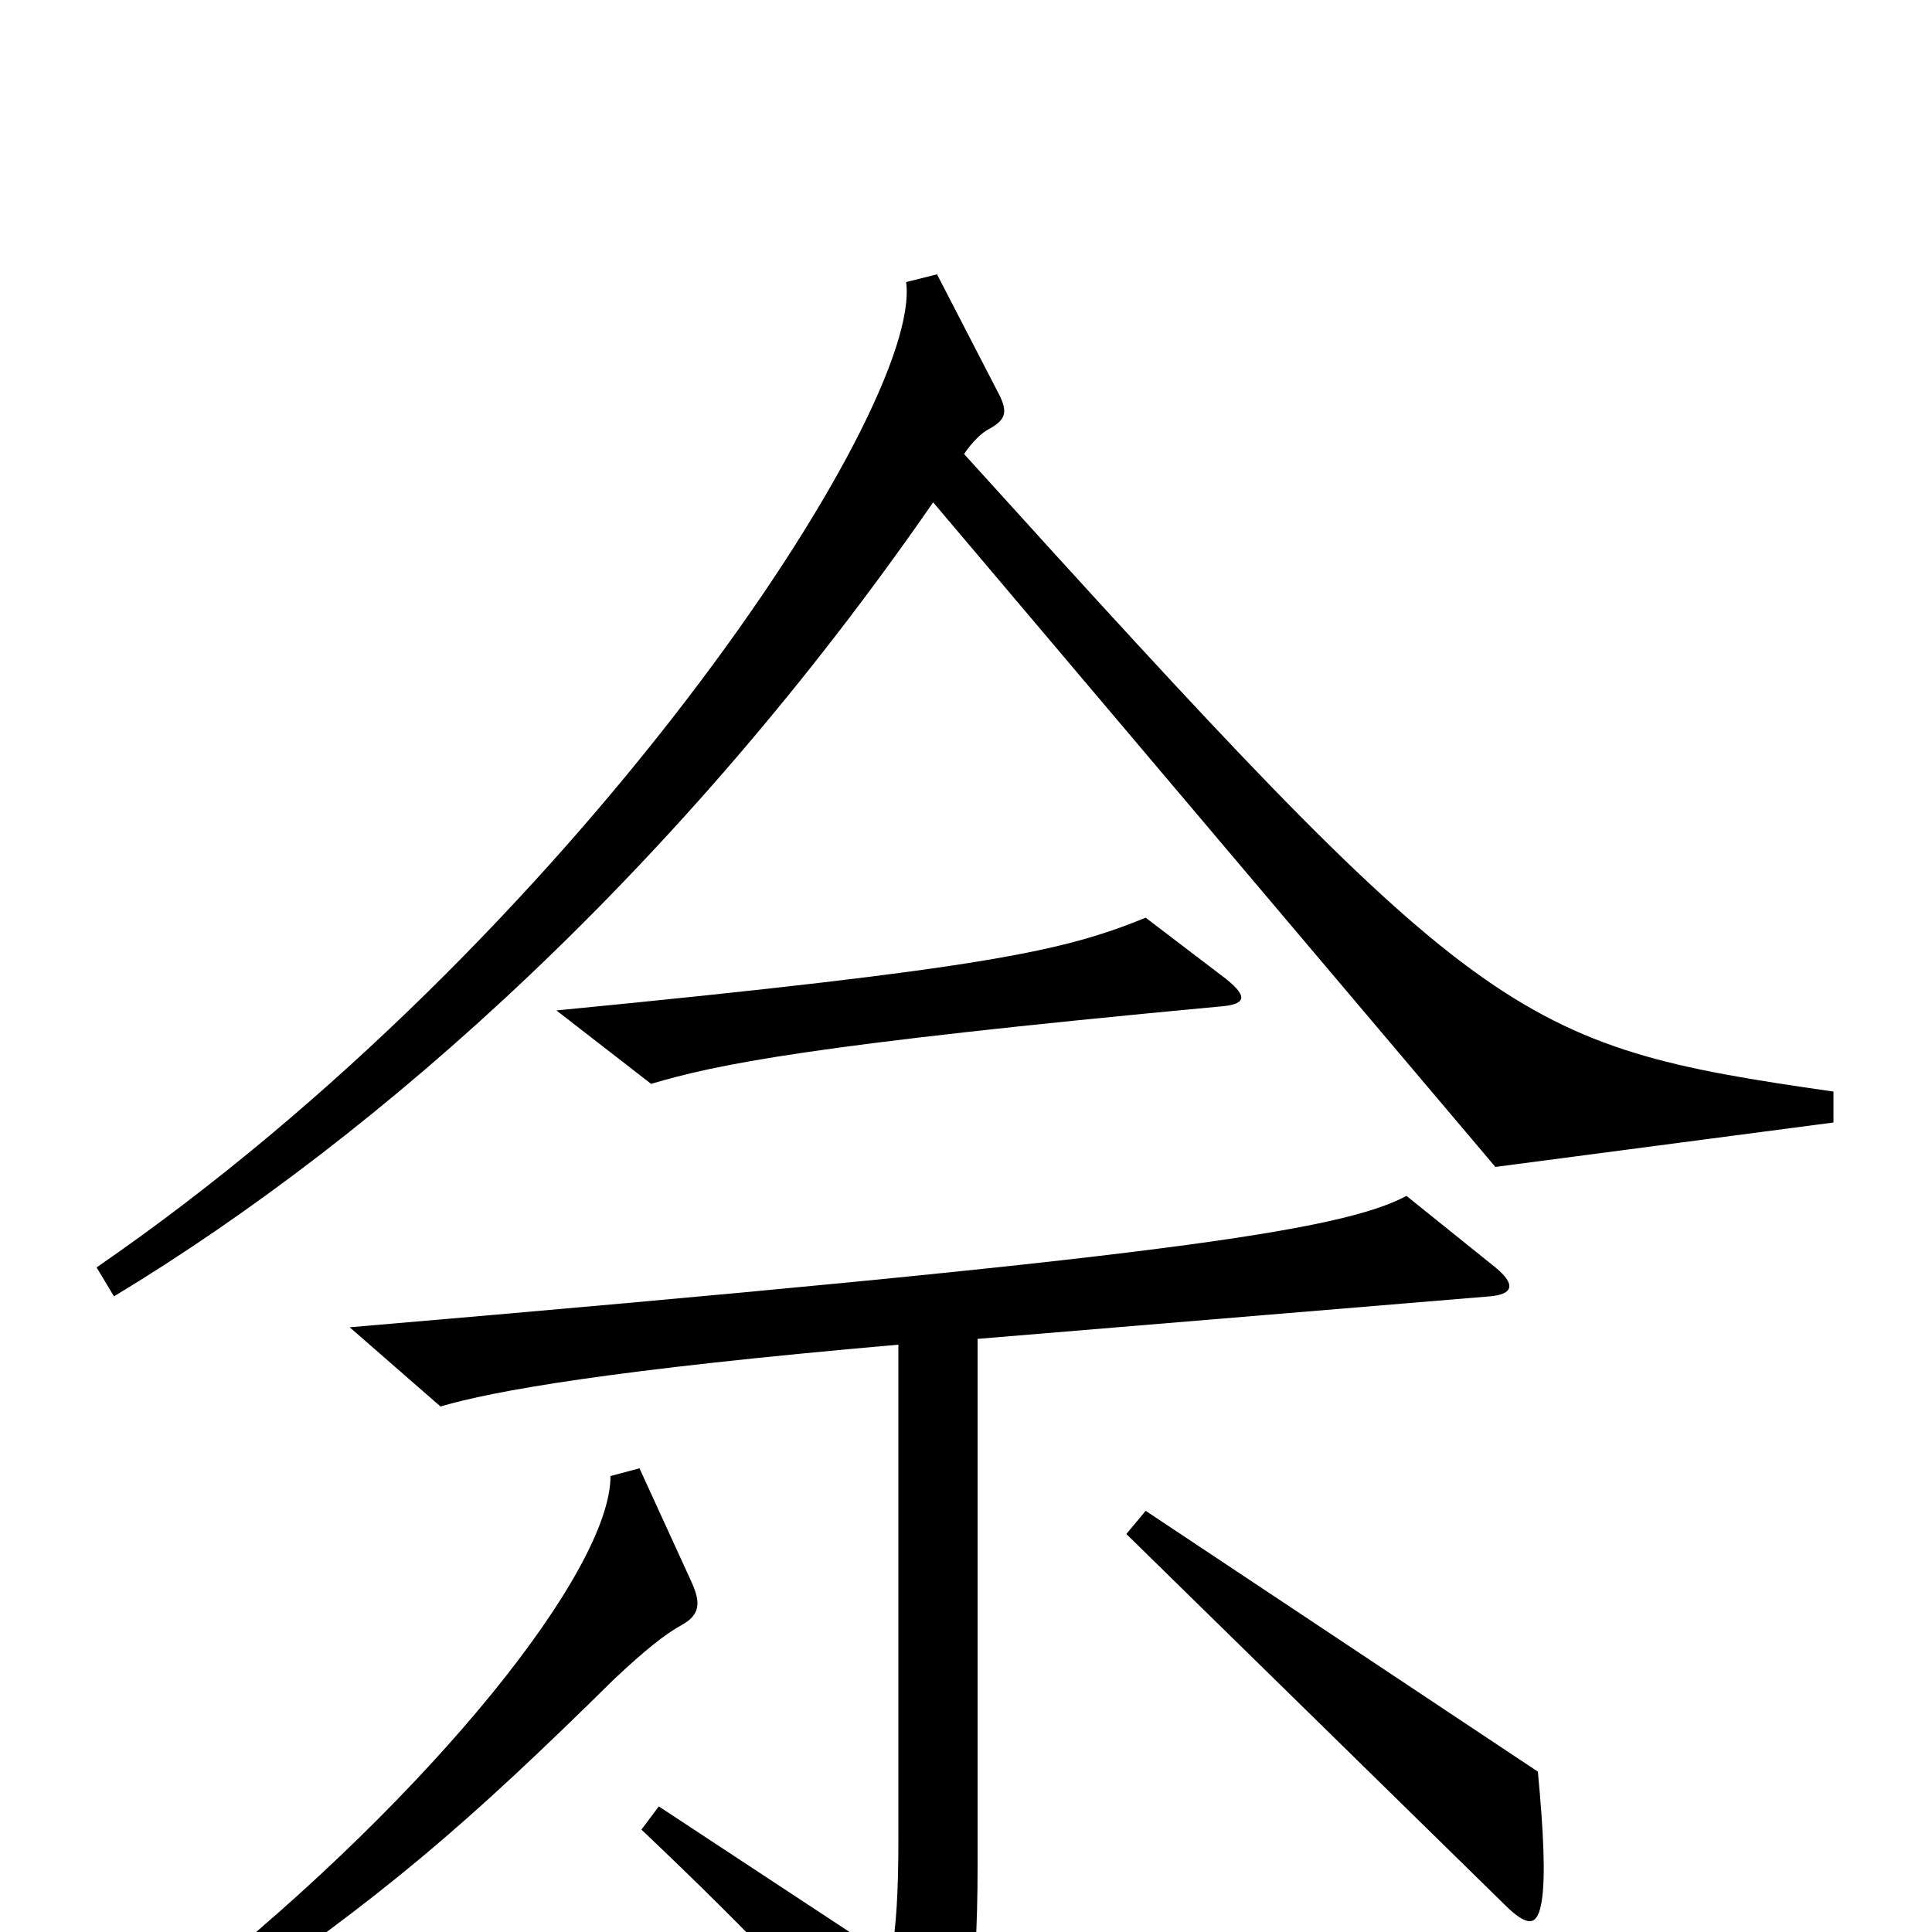 <svg xmlns="http://www.w3.org/2000/svg" viewBox="0 -1000 1000 1000">
	<path fill="#000000" d="M949 -419V-435C782 -459 767 -469 499 -765C503 -771 508 -776 512 -778C521 -783 522 -787 516 -798L485 -858L469 -854C478 -788 297 -514 50 -344L59 -329C198 -413 353 -552 483 -740L774 -396ZM635 -493L593 -525C551 -508 514 -499 288 -477L337 -439C371 -449 417 -459 631 -479C645 -480 646 -484 635 -493ZM774 -344L728 -381C694 -363 603 -349 181 -313L228 -272C255 -280 316 -291 465 -304V-48C465 -21 464 -3 461 14L341 -65L332 -53C390 2 429 43 469 92C478 102 485 102 490 90C500 65 506 29 506 -34V-307L771 -329C783 -330 785 -335 774 -344ZM798 -16C800 -29 799 -51 796 -83L593 -218L583 -206L781 -12C792 -2 796 -4 798 -16ZM358 -181L331 -240L316 -236C316 -187 224 -72 100 27L111 41C198 -18 242 -56 318 -131C334 -146 344 -154 353 -159C362 -164 363 -170 358 -181Z"/>
</svg>